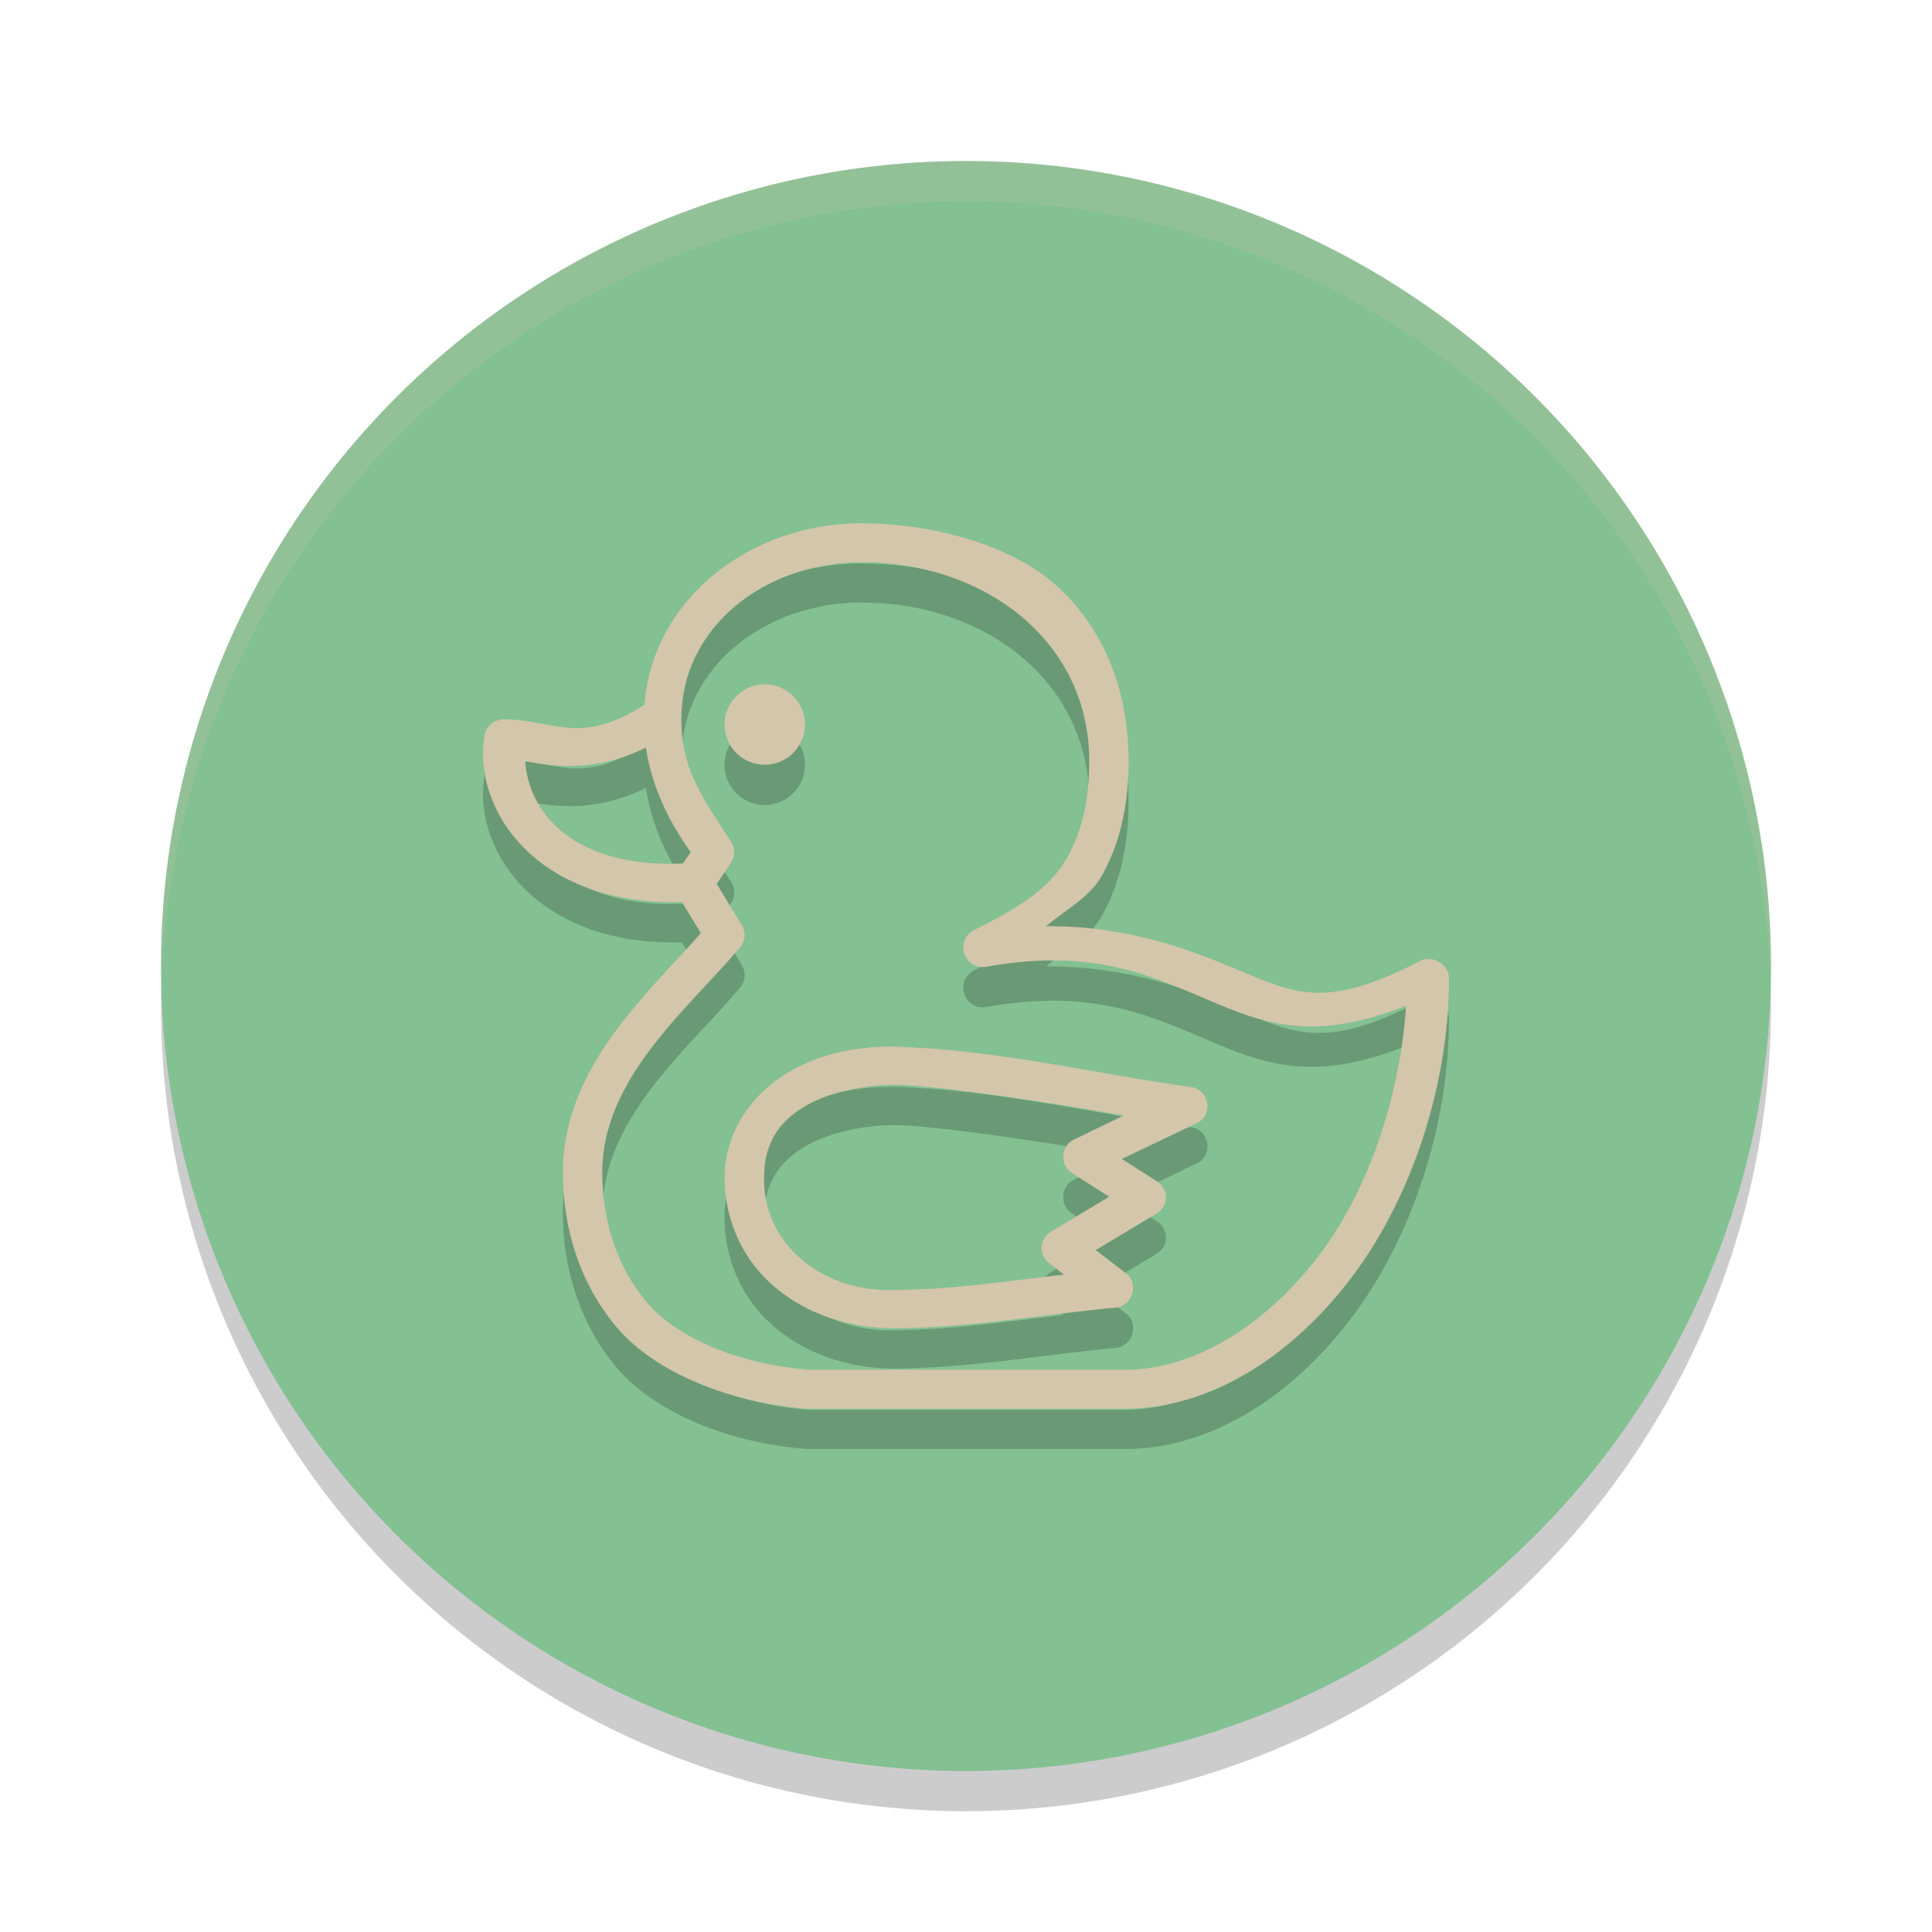 <svg xmlns="http://www.w3.org/2000/svg" width="48" height="48" version="1.1">
 <circle style="opacity:0.2" cx="24" cy="25" r="20"/>
 <circle style="fill:#83c092" cx="24" cy="24" r="20"/>
 <path style="opacity:0.2" d="m 21.404,14 c -2.72,0 -5.187,1.838 -5.393,4.506 -0.768,0.499 -1.328,0.612 -1.836,0.58 -0.524,-0.033 -1.028,-0.212 -1.648,-0.213 -0.239,-0.004 -0.444,0.153 -0.49,0.393 v 0.004 0.002 c -0.309,1.82 1.281,4.24 4.904,4.141 l 0.471,0.77 c -1.275,1.472 -3.428,3.304 -3.428,5.947 0,1.38 0.418,2.773 1.355,3.867 0.934,1.095 2.79,1.867 4.729,2.004 h 0.008 7.859 c 2.163,0 4.182,-1.327 5.652,-3.273 C 35.055,30.782 36,27.991 36,25.316 v -0.002 c 0.004,-0.187 -0.11,-0.332 -0.242,-0.412 -0.133,-0.08 -0.309,-0.112 -0.475,-0.027 h -0.002 c -2.372,1.227 -3.115,0.81 -4.629,0.178 -1.191,-0.497 -2.673,-1.05 -4.666,-1.043 0.573,-0.463 1.107,-0.737 1.404,-1.279 0.509,-0.928 0.65,-1.915 0.65,-2.859 v -0.002 C 28.025,18.008 27.345,16.528 26.223,15.527 25.1,14.527 23.146,14.005 21.404,14 Z m 0,0.969 c 3,-0.008 5.634,1.908 5.658,4.902 -1.85e-4,0.851 -0.119,1.652 -0.525,2.393 -0.405,0.739 -1.097,1.235 -2.334,1.842 v 0.002 c -0.22,0.11 -0.322,0.35 -0.246,0.582 v 0.004 0.002 c 0.08,0.234 0.308,0.36 0.545,0.324 l 0.002,-0.002 h 0.004 c 2.752,-0.492 4.197,0.279 5.756,0.932 1.385,0.579 2.557,0.869 4.67,0.037 -0.145,2.212 -0.921,4.556 -2.135,6.164 -1.339,1.773 -3.111,2.881 -4.863,2.881 h -7.82 c -1.71,-0.125 -3.27,-0.77 -4.031,-1.66 -0.762,-0.893 -1.121,-2.056 -1.121,-3.242 0,-2.336 2.095,-4.026 3.424,-5.592 l 0.002,-0.002 v -0.002 c 0.134,-0.163 0.147,-0.383 0.035,-0.561 l -0.617,-1.012 0.354,-0.52 c 0.115,-0.172 0.108,-0.394 -0.018,-0.561 -0.734,-1.125 -1.229,-1.831 -1.213,-3.031 v -0.002 -0.002 c -2e-6,-2.273 2.086,-3.877 4.475,-3.877 z M 19,18 c -0.552,0 -1,0.448 -1,1.002 C 18,19.553 18.448,20 19,20 19.552,20 20,19.553 20,19.002 20,18.448 19.552,18 19,18 Z m -2.953,1.574 c 0.147,0.963 0.552,1.81 1.113,2.598 l -0.195,0.283 c -2.849,0.11 -3.843,-1.375 -3.916,-2.543 0.706,0.12 1.697,0.3 2.998,-0.338 z M 22.17,27 C 19.345,27 18,28.726 18,30.246 v 0.002 c 0.013,1.198 0.534,2.148 1.314,2.783 0.78,0.635 1.81,0.962 2.854,0.969 h 0.002 c 1.899,0 3.754,-0.348 5.561,-0.514 l 0.002,-0.002 h 0.002 c 0.208,-0.023 0.344,-0.178 0.395,-0.336 0.05,-0.158 0.027,-0.366 -0.133,-0.498 l -0.004,-0.002 -0.77,-0.59 1.506,-0.904 c 0.311,-0.18 0.32,-0.613 0.016,-0.805 l -0.871,-0.557 1.859,-0.887 c 0.405,-0.188 0.333,-0.796 -0.104,-0.893 l -0.008,-0.002 -0.01,-0.002 C 27.171,27.672 24.784,27.075 22.178,27 h -0.004 z m 0.002,0.951 h 0.002 c 0.948,6.45e-4 3.567,0.378 5.742,0.764 l -1.238,0.6 c -0.169,0.08 -0.249,0.241 -0.26,0.393 -0.011,0.151 0.045,0.322 0.199,0.426 l 0.002,0.002 0.938,0.598 -1.439,0.865 v 0.002 c -0.3,0.172 -0.327,0.584 -0.049,0.787 v 0.002 l 0.365,0.277 c -1.445,0.169 -2.874,0.383 -4.264,0.383 h -0.002 -0.004 C 20.439,33.09 18.949,31.917 18.984,30.25 v -0.002 -0.002 c -9.86e-4,-0.922 0.453,-1.454 1.09,-1.803 0.635,-0.348 1.459,-0.478 2.098,-0.492 z"/>
 <path style="fill:#d3c6aa" d="M 21.404 13 C 18.684 13 16.217 14.838 16.012 17.506 C 15.243 18.005 14.684 18.118 14.176 18.086 C 13.652 18.053 13.148 17.874 12.527 17.873 C 12.288 17.869 12.084 18.026 12.037 18.266 L 12.037 18.27 L 12.037 18.271 C 11.729 20.092 13.318 22.512 16.941 22.412 L 17.412 23.182 C 16.137 24.653 13.984 26.486 13.984 29.129 C 13.984 30.509 14.403 31.902 15.34 32.996 C 16.274 34.091 18.13 34.863 20.068 35 L 20.076 35 L 27.936 35 C 30.099 35 32.117 33.673 33.588 31.727 C 35.055 29.782 36 26.991 36 24.316 L 36 24.314 C 36.004 24.128 35.89 23.982 35.758 23.902 C 35.625 23.822 35.448 23.791 35.283 23.875 L 35.281 23.875 C 32.909 25.102 32.166 24.685 30.652 24.053 C 29.461 23.556 27.979 23.002 25.986 23.01 C 26.56 22.547 27.093 22.273 27.391 21.73 C 27.9 20.803 28.041 19.816 28.041 18.871 L 28.041 18.869 C 28.025 17.008 27.345 15.528 26.223 14.527 C 25.1 13.527 23.146 13.005 21.404 13 z M 21.404 13.969 C 24.404 13.961 27.038 15.877 27.062 18.871 C 27.062 19.722 26.943 20.523 26.537 21.264 C 26.132 22.003 25.44 22.498 24.203 23.105 L 24.203 23.107 C 23.984 23.217 23.881 23.458 23.957 23.689 L 23.957 23.693 L 23.957 23.695 C 24.037 23.929 24.265 24.055 24.502 24.02 L 24.504 24.018 L 24.508 24.018 C 27.26 23.525 28.705 24.296 30.264 24.949 C 31.649 25.528 32.82 25.819 34.934 24.986 C 34.789 27.198 34.013 29.543 32.799 31.15 C 31.46 32.923 29.688 34.031 27.936 34.031 L 20.115 34.031 C 18.405 33.906 16.845 33.261 16.084 32.371 C 15.322 31.478 14.963 30.315 14.963 29.129 C 14.963 26.793 17.057 25.103 18.387 23.537 L 18.389 23.535 L 18.389 23.533 C 18.522 23.37 18.535 23.15 18.424 22.973 L 17.807 21.961 L 18.16 21.441 C 18.275 21.269 18.268 21.047 18.143 20.881 C 17.408 19.756 16.914 19.049 16.93 17.85 L 16.93 17.848 L 16.93 17.846 C 16.93 15.573 19.016 13.969 21.404 13.969 z M 19 17 C 18.448 17 18 17.448 18 18.002 C 18 18.553 18.448 19 19 19 C 19.552 19 20 18.553 20 18.002 C 20 17.448 19.552 17 19 17 z M 16.047 18.574 C 16.194 19.537 16.598 20.384 17.16 21.172 L 16.965 21.455 C 14.116 21.566 13.122 20.08 13.049 18.912 C 13.755 19.032 14.746 19.212 16.047 18.574 z M 22.17 26 C 19.345 26 18 27.726 18 29.246 L 18 29.248 C 18.013 30.446 18.534 31.396 19.314 32.031 C 20.094 32.666 21.124 32.994 22.168 33 L 22.17 33 C 24.069 33 25.924 32.652 27.73 32.486 L 27.732 32.484 L 27.734 32.484 C 27.942 32.461 28.079 32.307 28.129 32.148 C 28.179 31.99 28.156 31.783 27.996 31.65 L 27.992 31.648 L 27.223 31.059 L 28.729 30.154 C 29.039 29.974 29.049 29.541 28.744 29.35 L 27.873 28.793 L 29.732 27.906 C 30.138 27.718 30.066 27.11 29.629 27.014 L 29.621 27.012 L 29.611 27.01 C 27.171 26.672 24.784 26.075 22.178 26 L 22.174 26 L 22.17 26 z M 22.172 26.951 L 22.174 26.951 C 23.122 26.952 25.741 27.329 27.916 27.715 L 26.678 28.314 C 26.508 28.394 26.429 28.556 26.418 28.707 C 26.407 28.858 26.463 29.029 26.617 29.133 L 26.619 29.135 L 27.557 29.732 L 26.117 30.598 L 26.117 30.6 C 25.817 30.772 25.79 31.184 26.068 31.387 L 26.068 31.389 L 26.434 31.666 C 24.989 31.835 23.559 32.049 22.17 32.049 L 22.168 32.049 L 22.164 32.049 C 20.439 32.09 18.949 30.917 18.984 29.25 L 18.984 29.248 L 18.984 29.246 C 18.983 28.324 19.438 27.792 20.074 27.443 C 20.71 27.095 21.533 26.965 22.172 26.951 z"/>
 <path style="opacity:0.2;fill:#d3c6aa" d="M 24,4 A 20,20 0 0 0 4,24 20,20 0 0 0 4.021,24.582 20,20 0 0 1 24,5 20,20 0 0 1 43.979,24.418 20,20 0 0 0 44,24 20,20 0 0 0 24,4 Z"/>
</svg>
